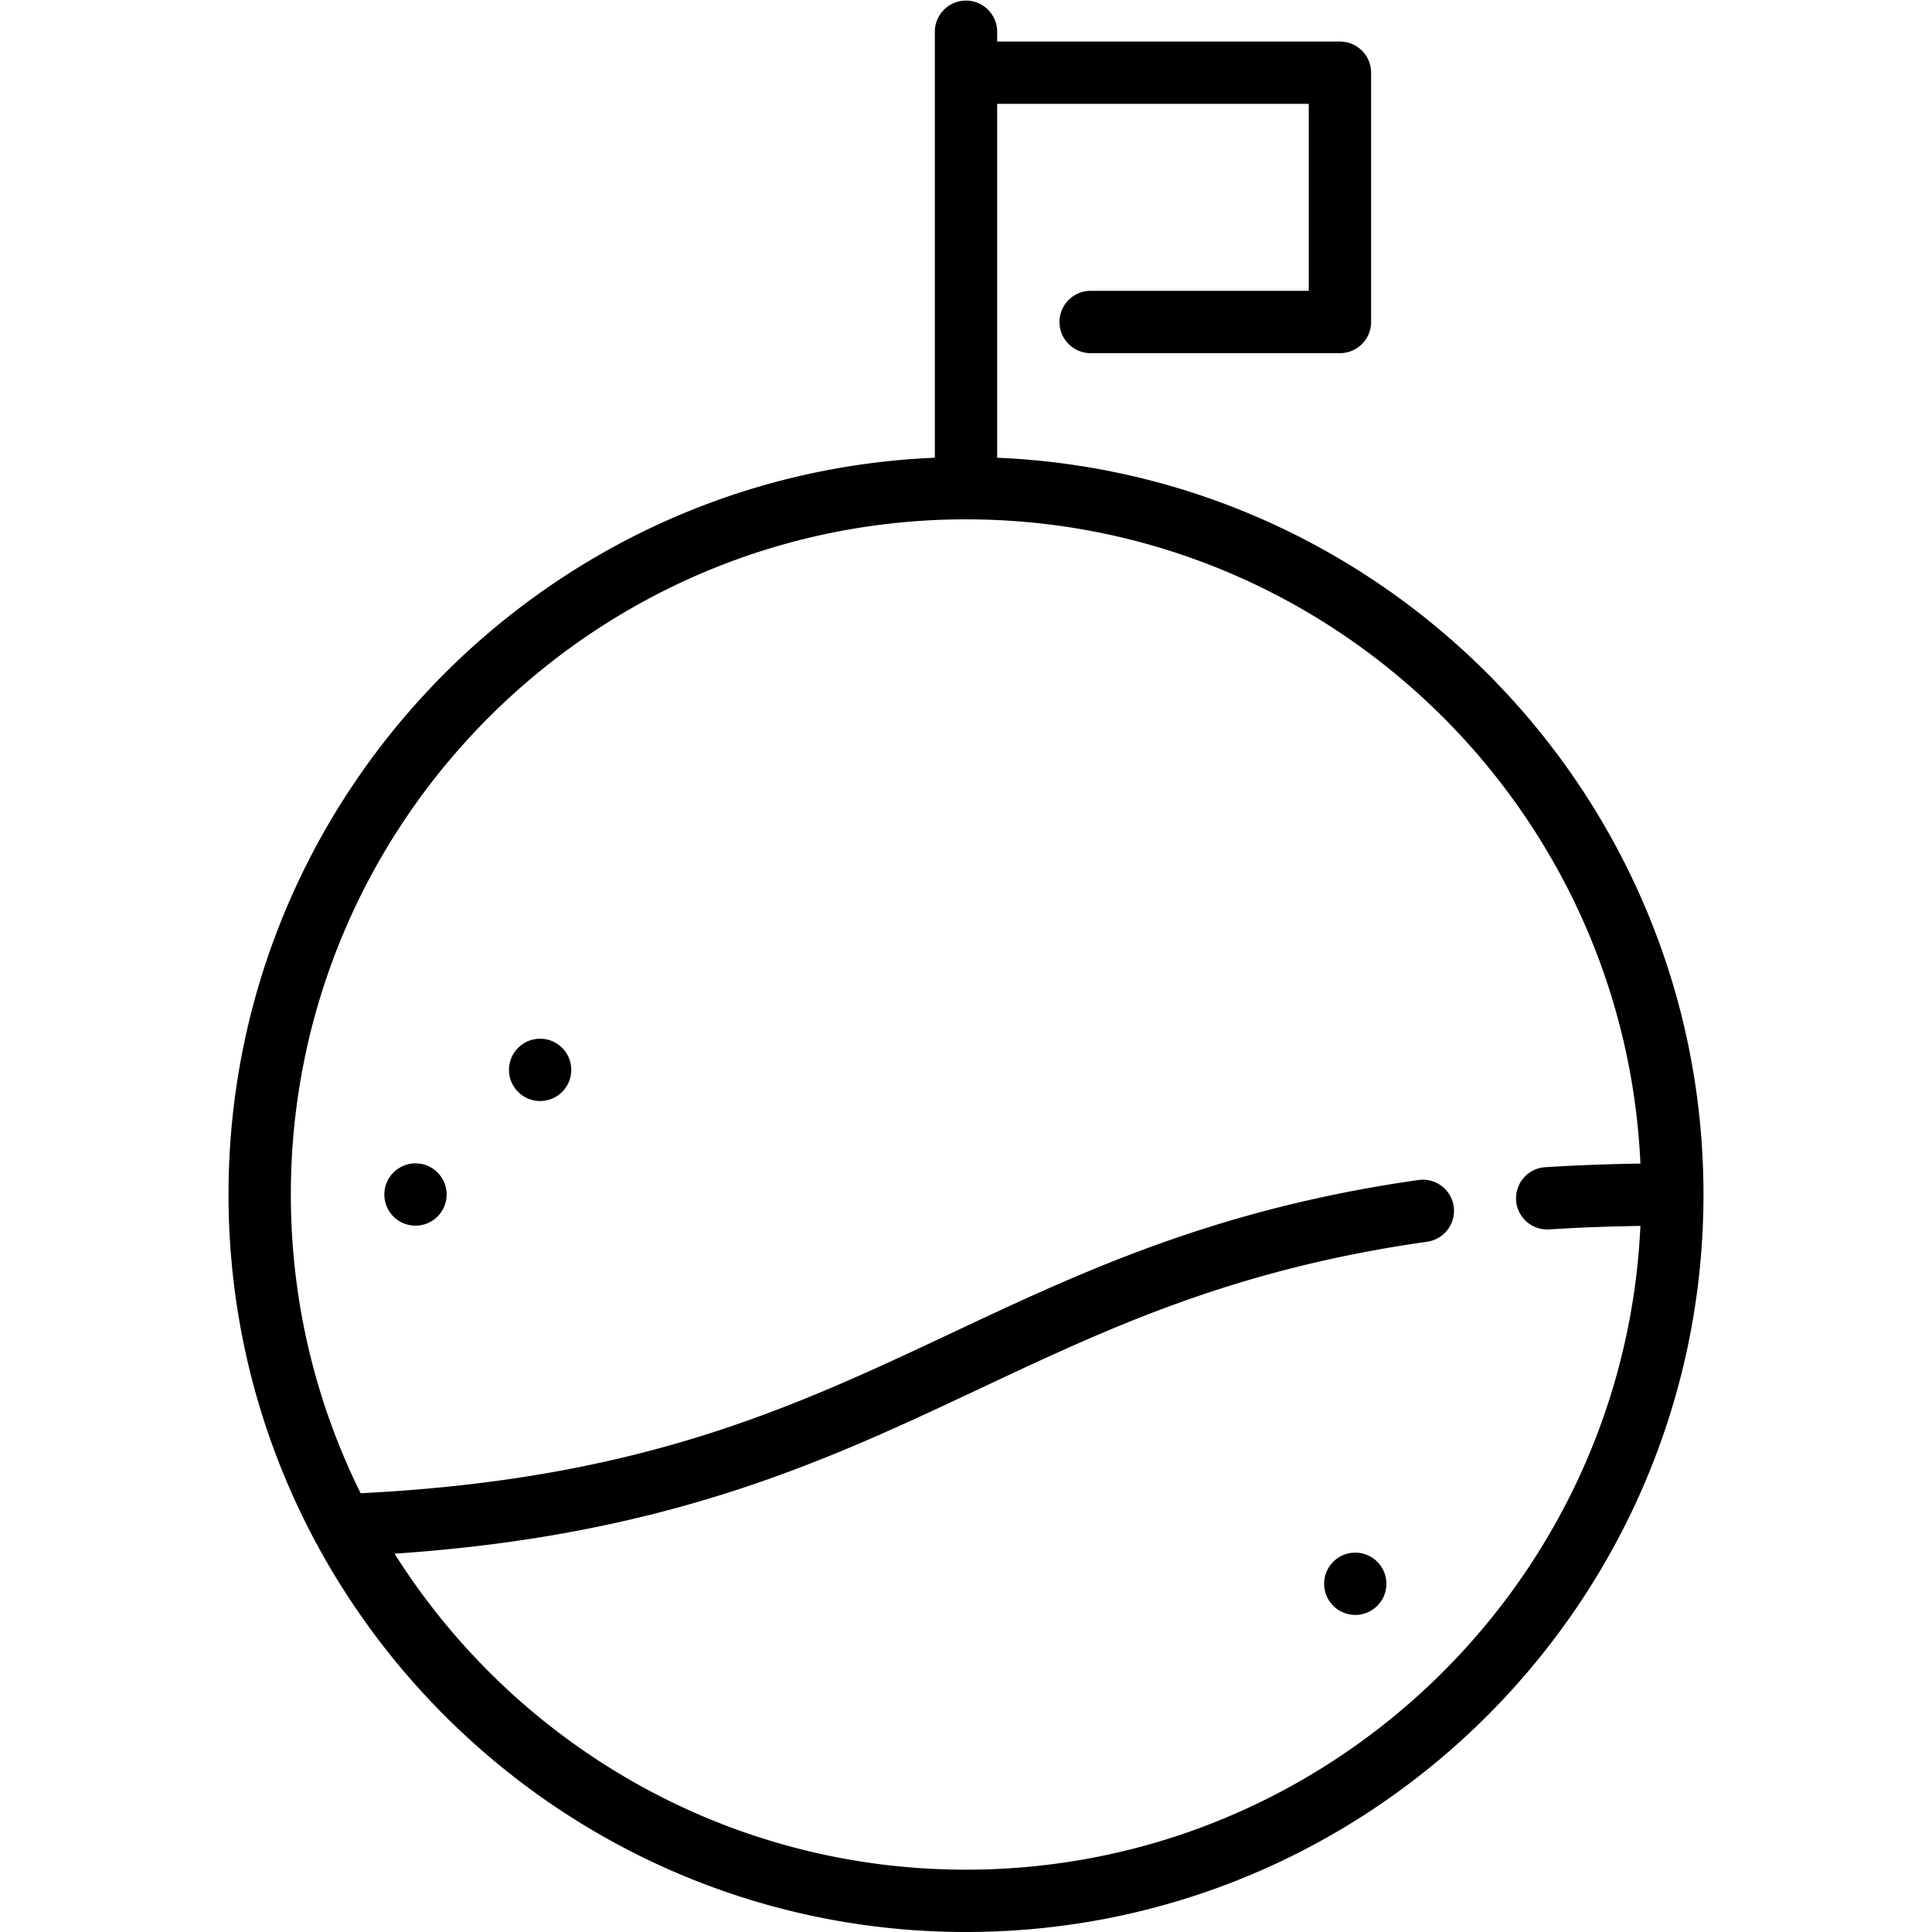 <svg xmlns="http://www.w3.org/2000/svg" viewBox="0 0 512 512"><path d="M264.258 121.305V27.527h82.581v49.548h-57.806a8.258 8.258 0 0 0-8.258 8.258 8.258 8.258 0 0 0 8.258 8.258h66.065a8.258 8.258 0 0 0 8.258-8.258V19.269a8.258 8.258 0 0 0-8.258-8.258h-90.839V8.258a8.26 8.26 0 0 0-16.517 0v113.047c-103.95 4.344-187.183 90.255-187.183 195.254C60.559 424.326 148.233 512 256 512s195.441-87.674 195.441-195.441c0-104.999-83.233-190.91-187.183-195.254zM256 495.484c-63.704 0-119.729-33.471-151.439-83.742 72.512-4.888 114.391-24.58 154.953-43.669 34.643-16.301 67.366-31.699 118.717-39.009a8.257 8.257 0 1 0-2.327-16.351c-53.808 7.66-89.198 24.313-123.422 40.417-42.462 19.981-82.643 38.87-156.909 42.595-11.832-23.881-18.498-50.758-18.498-79.166 0-98.66 80.265-178.925 178.925-178.925 95.912 0 174.43 75.86 178.73 170.729-8.598.126-17.013.443-25.104.949a8.259 8.259 0 1 0 1.032 16.484c7.754-.486 15.82-.792 24.068-.915C430.362 419.692 351.87 495.484 256 495.484z"/><circle cx="110.108" cy="316.559" r="8.258"/><circle cx="359.16" cy="419.719" r="8.258"/><circle cx="143.14" cy="283.527" r="8.258"/></svg>